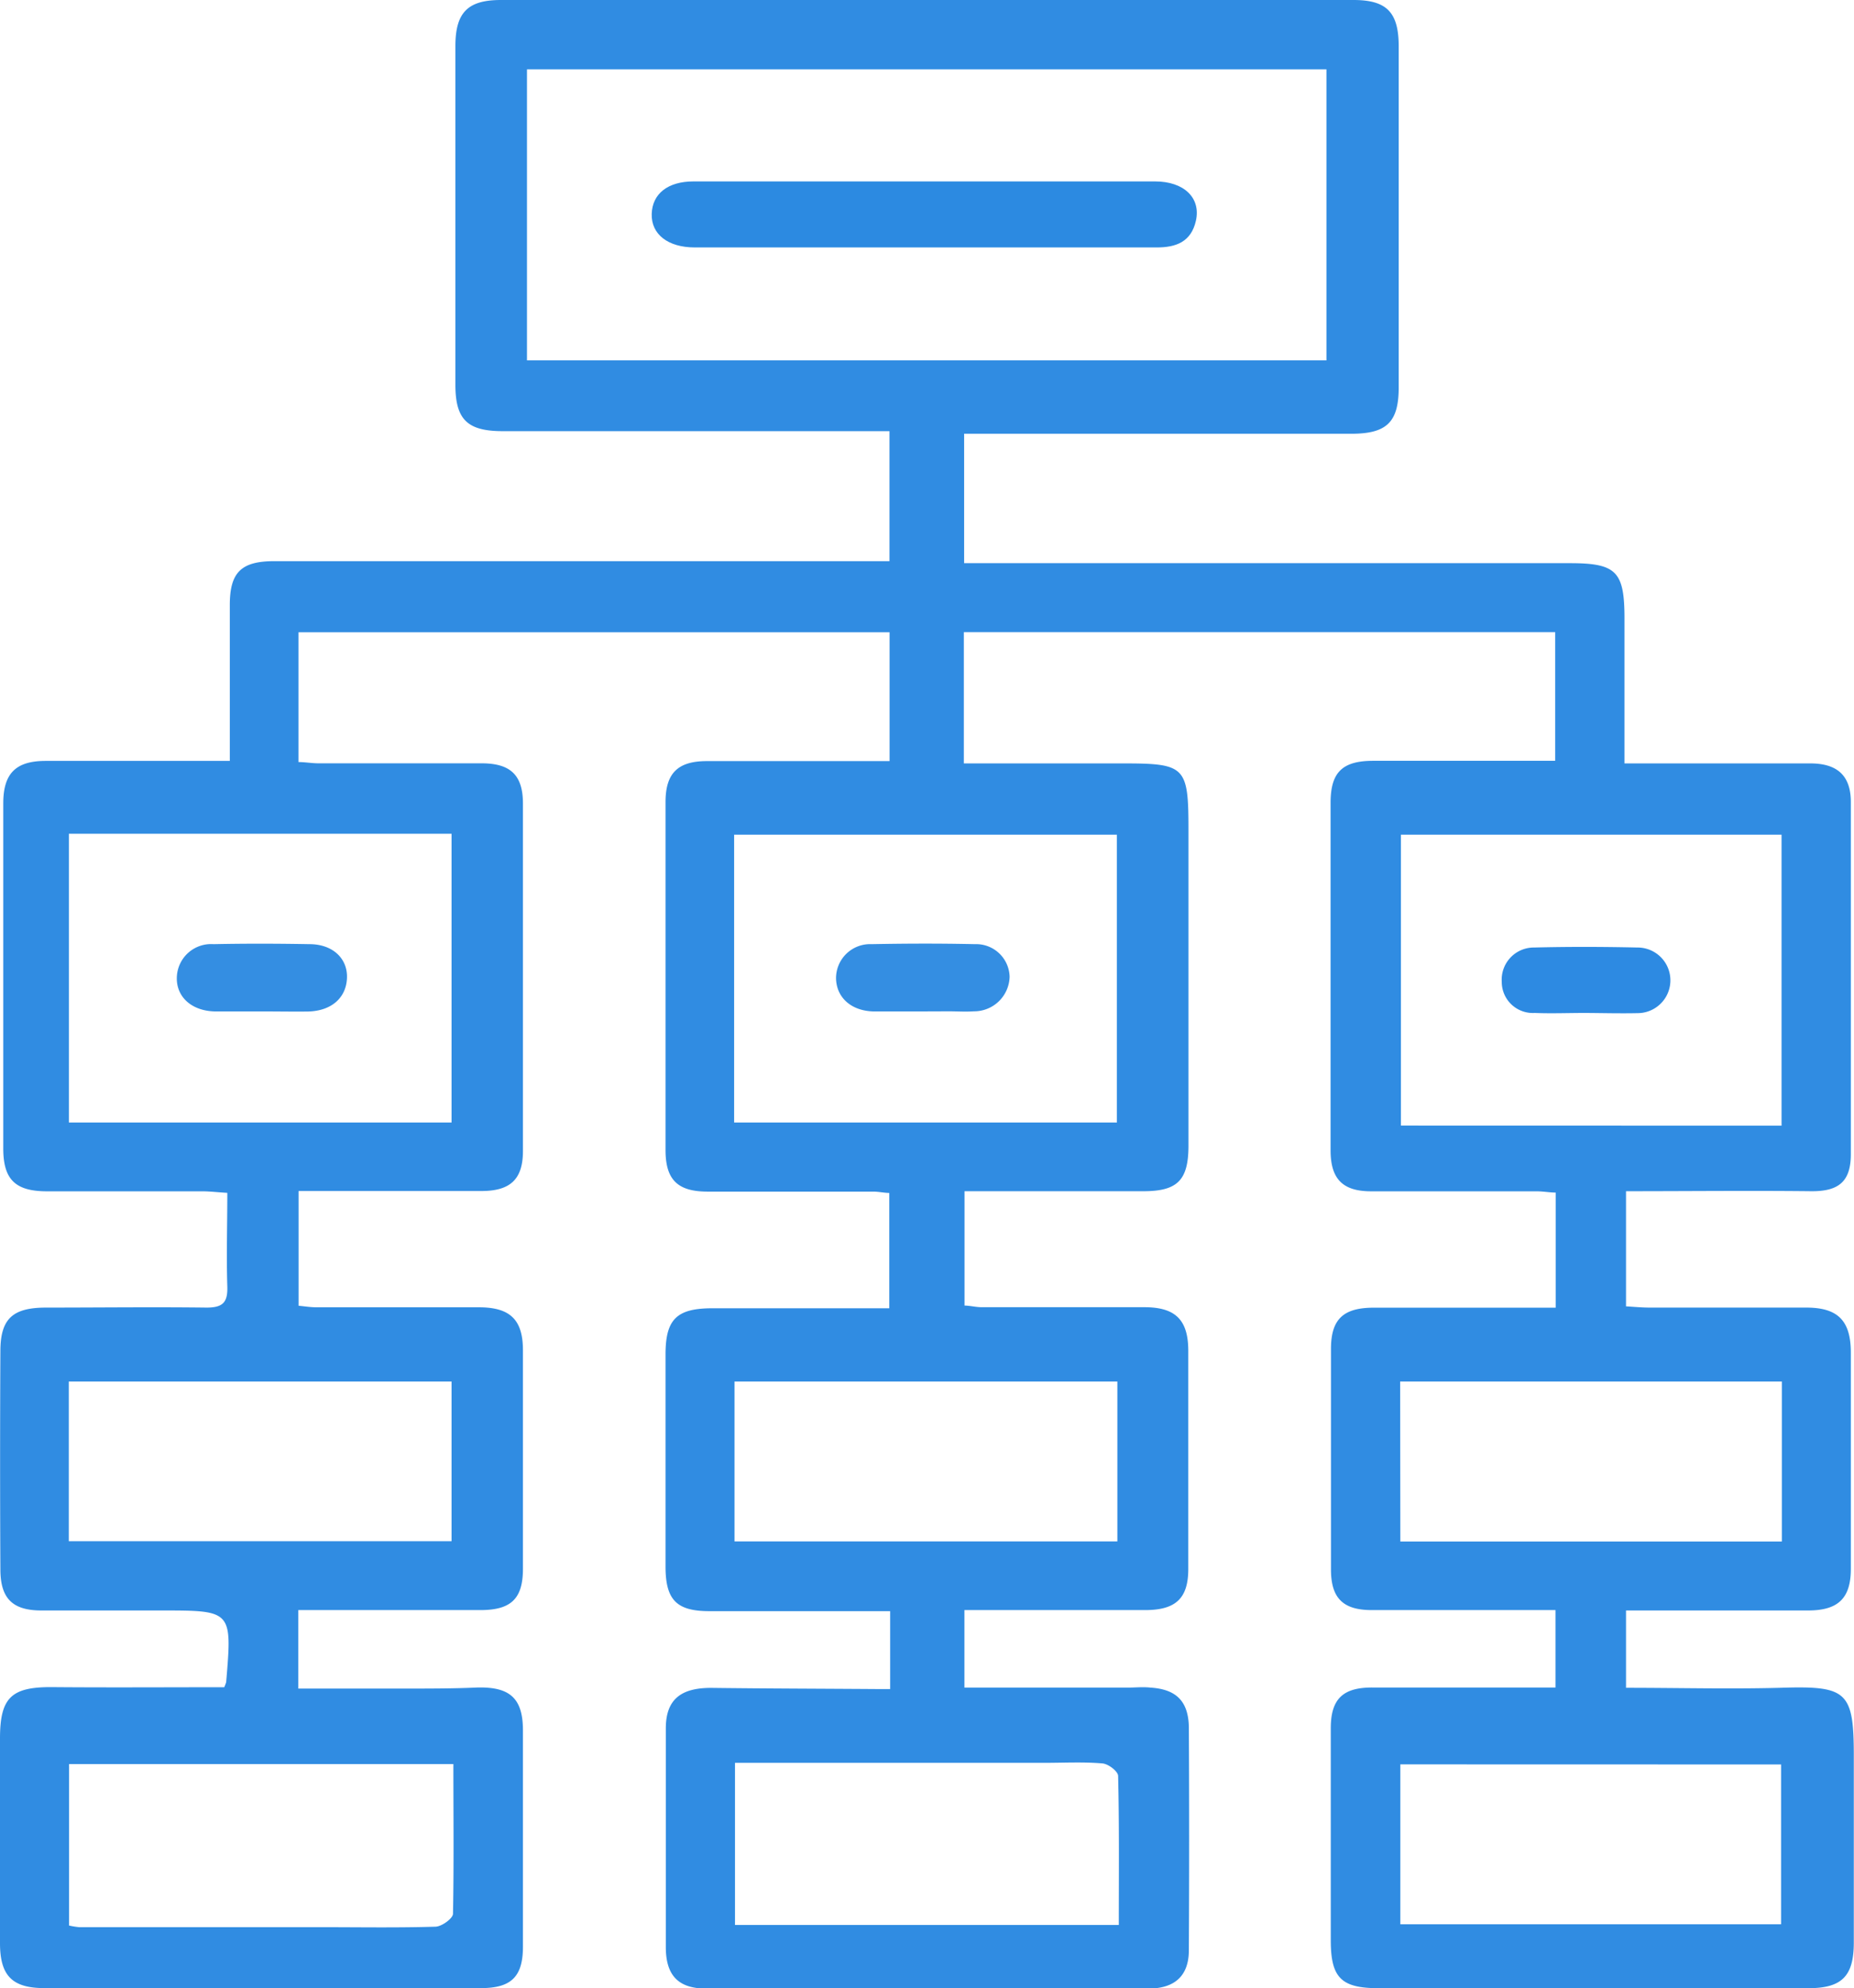 <svg xmlns="http://www.w3.org/2000/svg" viewBox="0 0 193.22 207.22"><defs><style>.cls-1{fill:#308ce2;}.cls-2{fill:#2c8ae1;}.cls-3{fill:#2d8ae2;}.cls-4{fill:#348ee2;}</style></defs><g id="Layer_2" data-name="Layer 2"><g id="Layer_1-2" data-name="Layer 1"><path class="cls-1" d="M23.37,175.86a4.91,4.91,0,0,0,.2-.52c.63-7.49.63-7.48-6.79-7.48-4.16,0-8.31,0-12.46,0-3,0-4.26-1.24-4.28-4.22q-.06-11.4,0-22.8c0-3.39,1.28-4.54,4.73-4.55,5.59,0,11.18-.07,16.76,0,1.72,0,2.21-.56,2.16-2.2-.1-3.18,0-6.37,0-9.76-1-.06-1.75-.15-2.51-.16-5.43,0-10.86,0-16.29,0-3.28,0-4.54-1.22-4.55-4.43q0-18,0-36c0-3.1,1.28-4.41,4.35-4.43,5.35,0,10.7,0,16.05,0h3.21V70.5c0-2.48,0-5,0-7.44,0-3.41,1.19-4.57,4.64-4.57l61.8,0H92.7V44.94H52.39c-3.68,0-4.93-1.21-4.93-4.84q0-17.64,0-35.29C47.46,1.31,48.74,0,52.2,0h88.86c3.47,0,4.71,1.29,4.71,4.84q0,17.76,0,35.53c0,3.62-1.23,4.84-4.94,4.84q-19,0-38.08,0h-2.27V58.7h63.14c4.83,0,5.68.86,5.68,5.75V79.57h2.83c5.51,0,11,0,16.53,0,2.85,0,4.22,1.3,4.23,4q0,18.38,0,36.73c0,2.89-1.3,3.89-4.16,3.86-6.37-.07-12.74,0-19.27,0v12c.82.05,1.66.13,2.49.13h16.29c3.29,0,4.64,1.35,4.65,4.67q0,11.28,0,22.56c0,3.06-1.31,4.33-4.42,4.34-5.51,0-11,0-16.53,0h-2.48v8.06c5.42,0,10.74.14,16.06,0,7-.22,7.7.32,7.68,7.33,0,6.4,0,12.8,0,19.21,0,3.52-1.24,4.77-4.74,4.77H143.69c-3.9,0-5-1.07-5-5q0-11,0-22.09c0-3.11,1.31-4.28,4.42-4.25,6.29,0,12.57,0,19,0v-8.07H158.3c-5.11,0-10.22,0-15.33,0-3,0-4.25-1.24-4.26-4.21q0-11.52,0-23c0-3.11,1.28-4.3,4.43-4.31,5.51,0,11,0,16.53,0h2.46v-12c-.61,0-1.29-.13-2-.13-5.75,0-11.49,0-17.24,0-2.95,0-4.21-1.28-4.22-4.24q0-18.14,0-36.25c0-3.15,1.2-4.36,4.36-4.38,6.29,0,12.59,0,19.05,0V65.89H100.45V79.57c5.6,0,11.08,0,16.57,0,6.53,0,6.84.31,6.84,6.94q0,16.44,0,32.89c0,3.61-1.14,4.76-4.69,4.76H100.52v11.92c.53,0,1.14.16,1.74.17,5.67,0,11.34,0,17,0,3.22,0,4.56,1.3,4.58,4.48q0,11.4,0,22.81c0,3.05-1.3,4.27-4.46,4.28-6.22,0-12.44,0-18.87,0v8.08h17c.8,0,1.6-.09,2.39,0,2.68.17,3.94,1.41,4,4.09q.06,11.64,0,23.28c0,2.61-1.4,3.94-4.06,4q-23.12,0-46.23,0c-2.9,0-4.21-1.35-4.22-4.3q0-11.4,0-22.81c0-3,1.54-4.26,4.81-4.23,5.67.07,11.34.08,17,.12h1.57v-8.12H90.21c-5.43,0-10.86,0-16.29,0-3.42,0-4.56-1.18-4.56-4.66q0-11,0-22.09c0-3.69,1.17-4.82,4.91-4.82H92.68V124.34c-.49,0-1.09-.14-1.7-.14-5.74,0-11.49,0-17.24,0-3.13,0-4.38-1.24-4.38-4.34q0-18.13,0-36.25c0-3,1.26-4.26,4.24-4.28,6.3,0,12.6,0,19.11,0V65.9H31.11V79.43c.7,0,1.39.13,2.08.13,5.67,0,11.33,0,17,0,3,0,4.3,1.22,4.31,4.16q0,18.12,0,36.25c0,2.93-1.3,4.16-4.29,4.17-6.3,0-12.6,0-19.09,0V136.1c.58.05,1.18.15,1.79.16,5.67,0,11.33,0,17,0,3.24,0,4.58,1.28,4.59,4.44q0,11.4,0,22.81c0,3.12-1.23,4.3-4.4,4.31-5.43,0-10.86,0-16.29,0H31.09V176c3.78,0,7.49,0,11.21,0,2.47,0,5,0,7.42-.11,3.41-.09,4.77,1.11,4.78,4.44q0,11.28,0,22.57c0,3.13-1.22,4.32-4.36,4.32H4.62c-3.35,0-4.61-1.3-4.62-4.65V181.2c0-4.26,1.18-5.38,5.43-5.35C11.4,175.9,17.36,175.86,23.37,175.86ZM54.92,37.56h83.32V7.23H54.92Zm130.75,79.77V87H146v30.32ZM7.18,86.9V117H47.06V86.9ZM76.51,117H116.4V87H76.51Zm.09,66.74v16.9h40c0-5.32.05-10.43-.07-15.53,0-.47-1-1.26-1.65-1.31-2-.17-4-.06-6-.06Zm-29.35.13H7.2V200.7a8.37,8.37,0,0,0,1.06.17H33.37c4,0,8,.07,12-.05.65,0,1.83-.86,1.84-1.34C47.31,194.37,47.25,189.27,47.25,183.89ZM7.17,160.64H47.06V144H7.17ZM116.45,144H76.55v16.66h39.9Zm29.49,39.9v16.67h39.68V183.91Zm0-23.23h39.76V144H145.92Z"/><path class="cls-2" d="M96.11,25.79q-11.85,0-23.7,0c-2.81,0-4.55-1.38-4.49-3.49s1.69-3.39,4.35-3.39q24.06,0,48.11,0c3,0,4.78,1.7,4.26,4.08-.49,2.21-2.06,2.81-4.12,2.8-8.14,0-16.28,0-24.41,0Z"/><path class="cls-3" d="M165.19,105.58c-1.75,0-3.51.07-5.25,0a3.24,3.24,0,0,1-3.43-3.25,3.35,3.35,0,0,1,3.38-3.57c3.58-.09,7.17-.08,10.75,0a3.42,3.42,0,1,1,.05,6.84C168.86,105.64,167,105.59,165.19,105.58Z"/><path class="cls-4" d="M27.35,105.42c-1.67,0-3.34,0-5,0-2.4-.07-4-1.53-3.92-3.58a3.57,3.57,0,0,1,3.82-3.43c3.34-.07,6.68-.06,10,0,2.44,0,4,1.51,3.91,3.55s-1.61,3.41-4.05,3.47C30.53,105.45,28.94,105.42,27.35,105.42Z"/><path class="cls-4" d="M96.24,105.42c-1.76,0-3.51,0-5.27,0-2.29-.08-3.8-1.47-3.84-3.44a3.55,3.55,0,0,1,3.7-3.57c3.59-.07,7.18-.08,10.77,0a3.49,3.49,0,0,1,3.62,3.4,3.7,3.7,0,0,1-3.72,3.6c-.88.06-1.76,0-2.63,0Z"/></g></g></svg>
